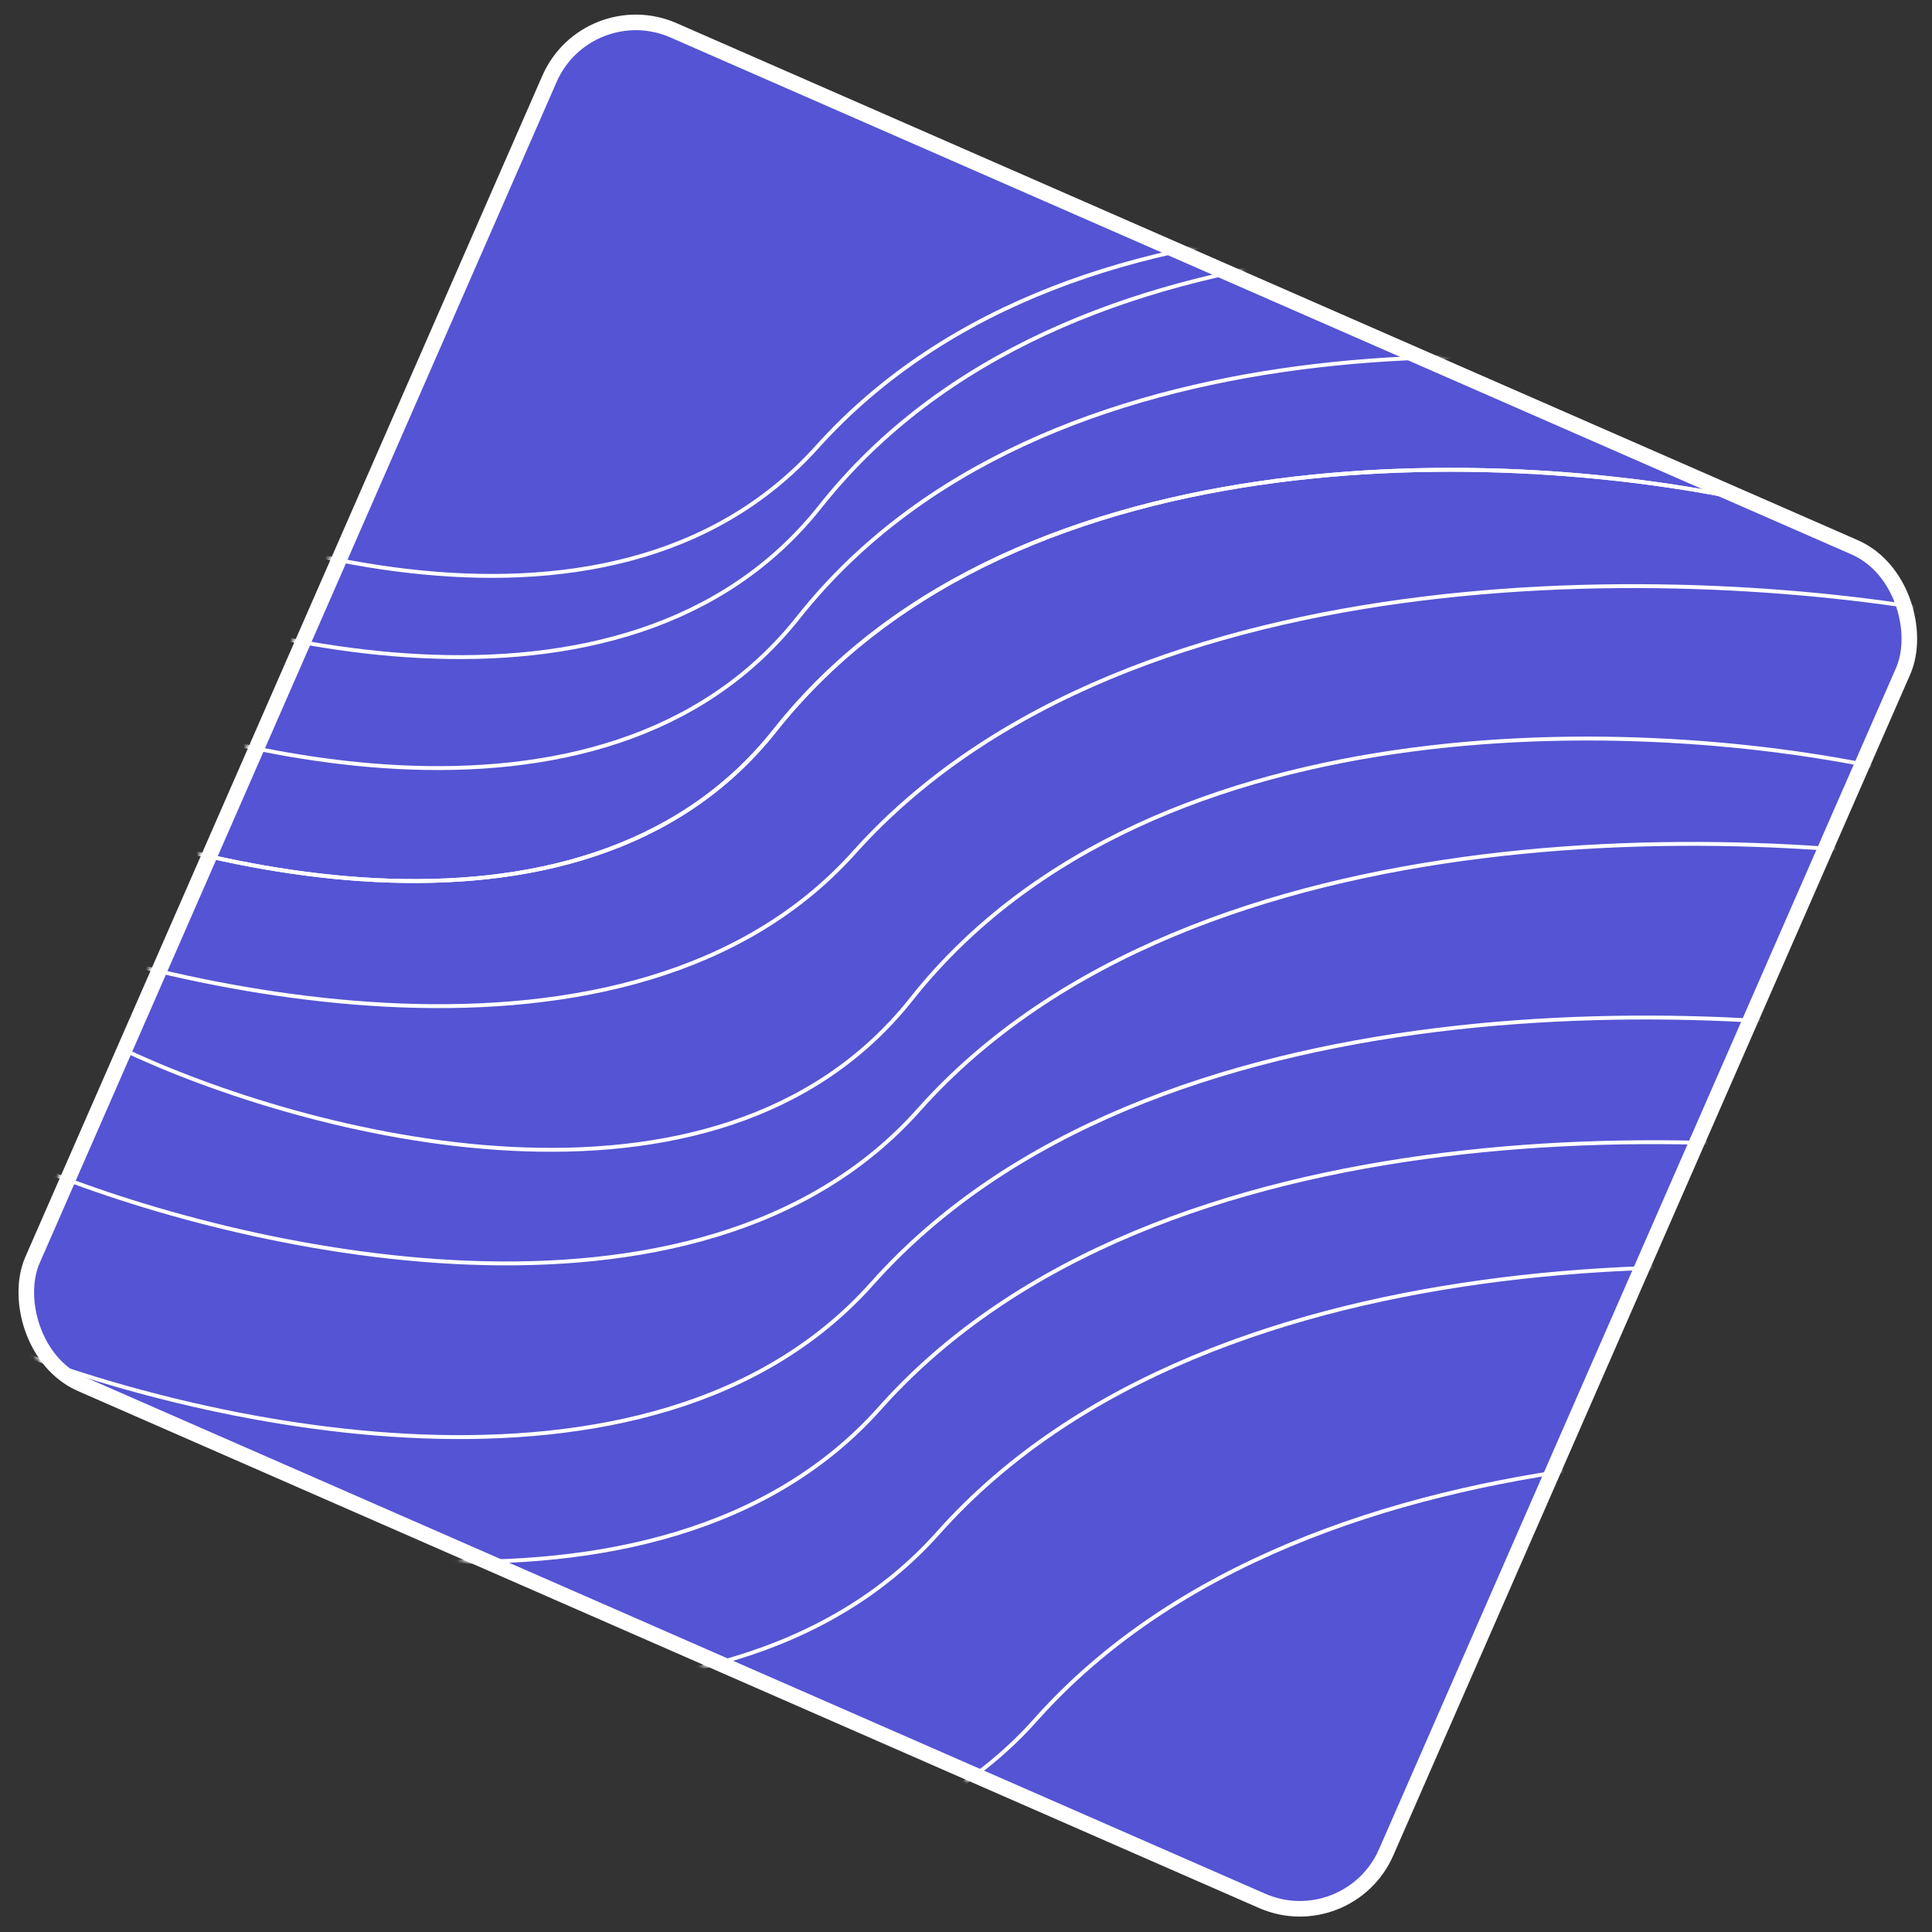 <svg width="496" height="496" viewBox="0 0 496 496" fill="none" xmlns="http://www.w3.org/2000/svg">
<rect x="0" y="0" width="496" height="496" fill="#333333" stroke="none"/>
<rect x="150.764" y="-1.91" width="379.337" height="379.337" rx="24.179" transform="rotate(23.639 150.764 -1.91)" fill="#5454D4" stroke="white" stroke-width="4"/>
<mask id="mask0_2_194" style="mask-type:alpha" maskUnits="userSpaceOnUse" x="3" y="3" width="490" height="490">
<rect x="150.263" y="-1.91" width="379.337" height="379.337" rx="24.179" transform="rotate(23.639 150.263 -1.91)" fill="#5454D4" stroke="white" stroke-width="4"/>
</mask>
<g mask="url(#mask0_2_194)">
<path d="M6.794 114.725C51.96 139.725 155.794 174.725 209.794 114.725C277.294 39.725 408.794 54.725 468.794 73.225" stroke="white"/>
<path d="M7.993 142.831C54.648 164.931 160.483 193.308 210.589 130.019C273.22 50.908 405.405 57.579 466.453 72.255" stroke="white"/>
<path d="M2.363 171.321C49.017 193.421 154.853 221.798 204.958 158.509C267.59 79.398 399.775 86.069 460.823 100.745" stroke="white"/>
<path d="M-3.637 200.321C43.017 222.421 148.853 250.798 198.958 187.509C261.59 108.399 393.775 115.069 454.823 129.745" stroke="white"/>
<path d="M-3.637 200.321C43.017 222.421 148.853 250.798 198.958 187.509C261.59 108.399 393.775 115.069 454.823 129.745" stroke="white"/>
<path d="M8.363 299.321C60.563 321.07 179.146 348.641 235.881 284.933C306.8 205.298 455.129 210.948 523.543 225.158" stroke="white"/>
<path d="M-3.637 343.908C48.563 365.657 167.146 393.228 223.881 329.52C294.8 249.885 443.129 255.535 511.543 269.745" stroke="white"/>
<path d="M-1.637 375.908C50.563 397.657 169.146 425.228 225.881 361.52C296.8 281.885 445.129 287.535 513.543 301.745" stroke="white"/>
<path d="M13.363 407.908C65.563 429.657 184.146 457.228 240.881 393.52C311.8 313.885 460.129 319.535 528.543 333.745" stroke="white"/>
<path d="M38.363 455.908C90.563 477.657 209.146 505.228 265.881 441.52C336.8 361.885 485.129 367.535 553.543 381.745" stroke="white"/>
<path d="M31.363 269.321C78.017 291.421 183.853 319.798 233.958 256.509C296.59 177.399 428.775 184.069 489.823 198.745" stroke="white"/>
<path d="M-9.637 233.321C42.878 255.05 162.187 282.575 219.299 218.843C290.69 139.179 439.938 144.77 508.772 158.954" stroke="white"/>
</g>
</svg>
